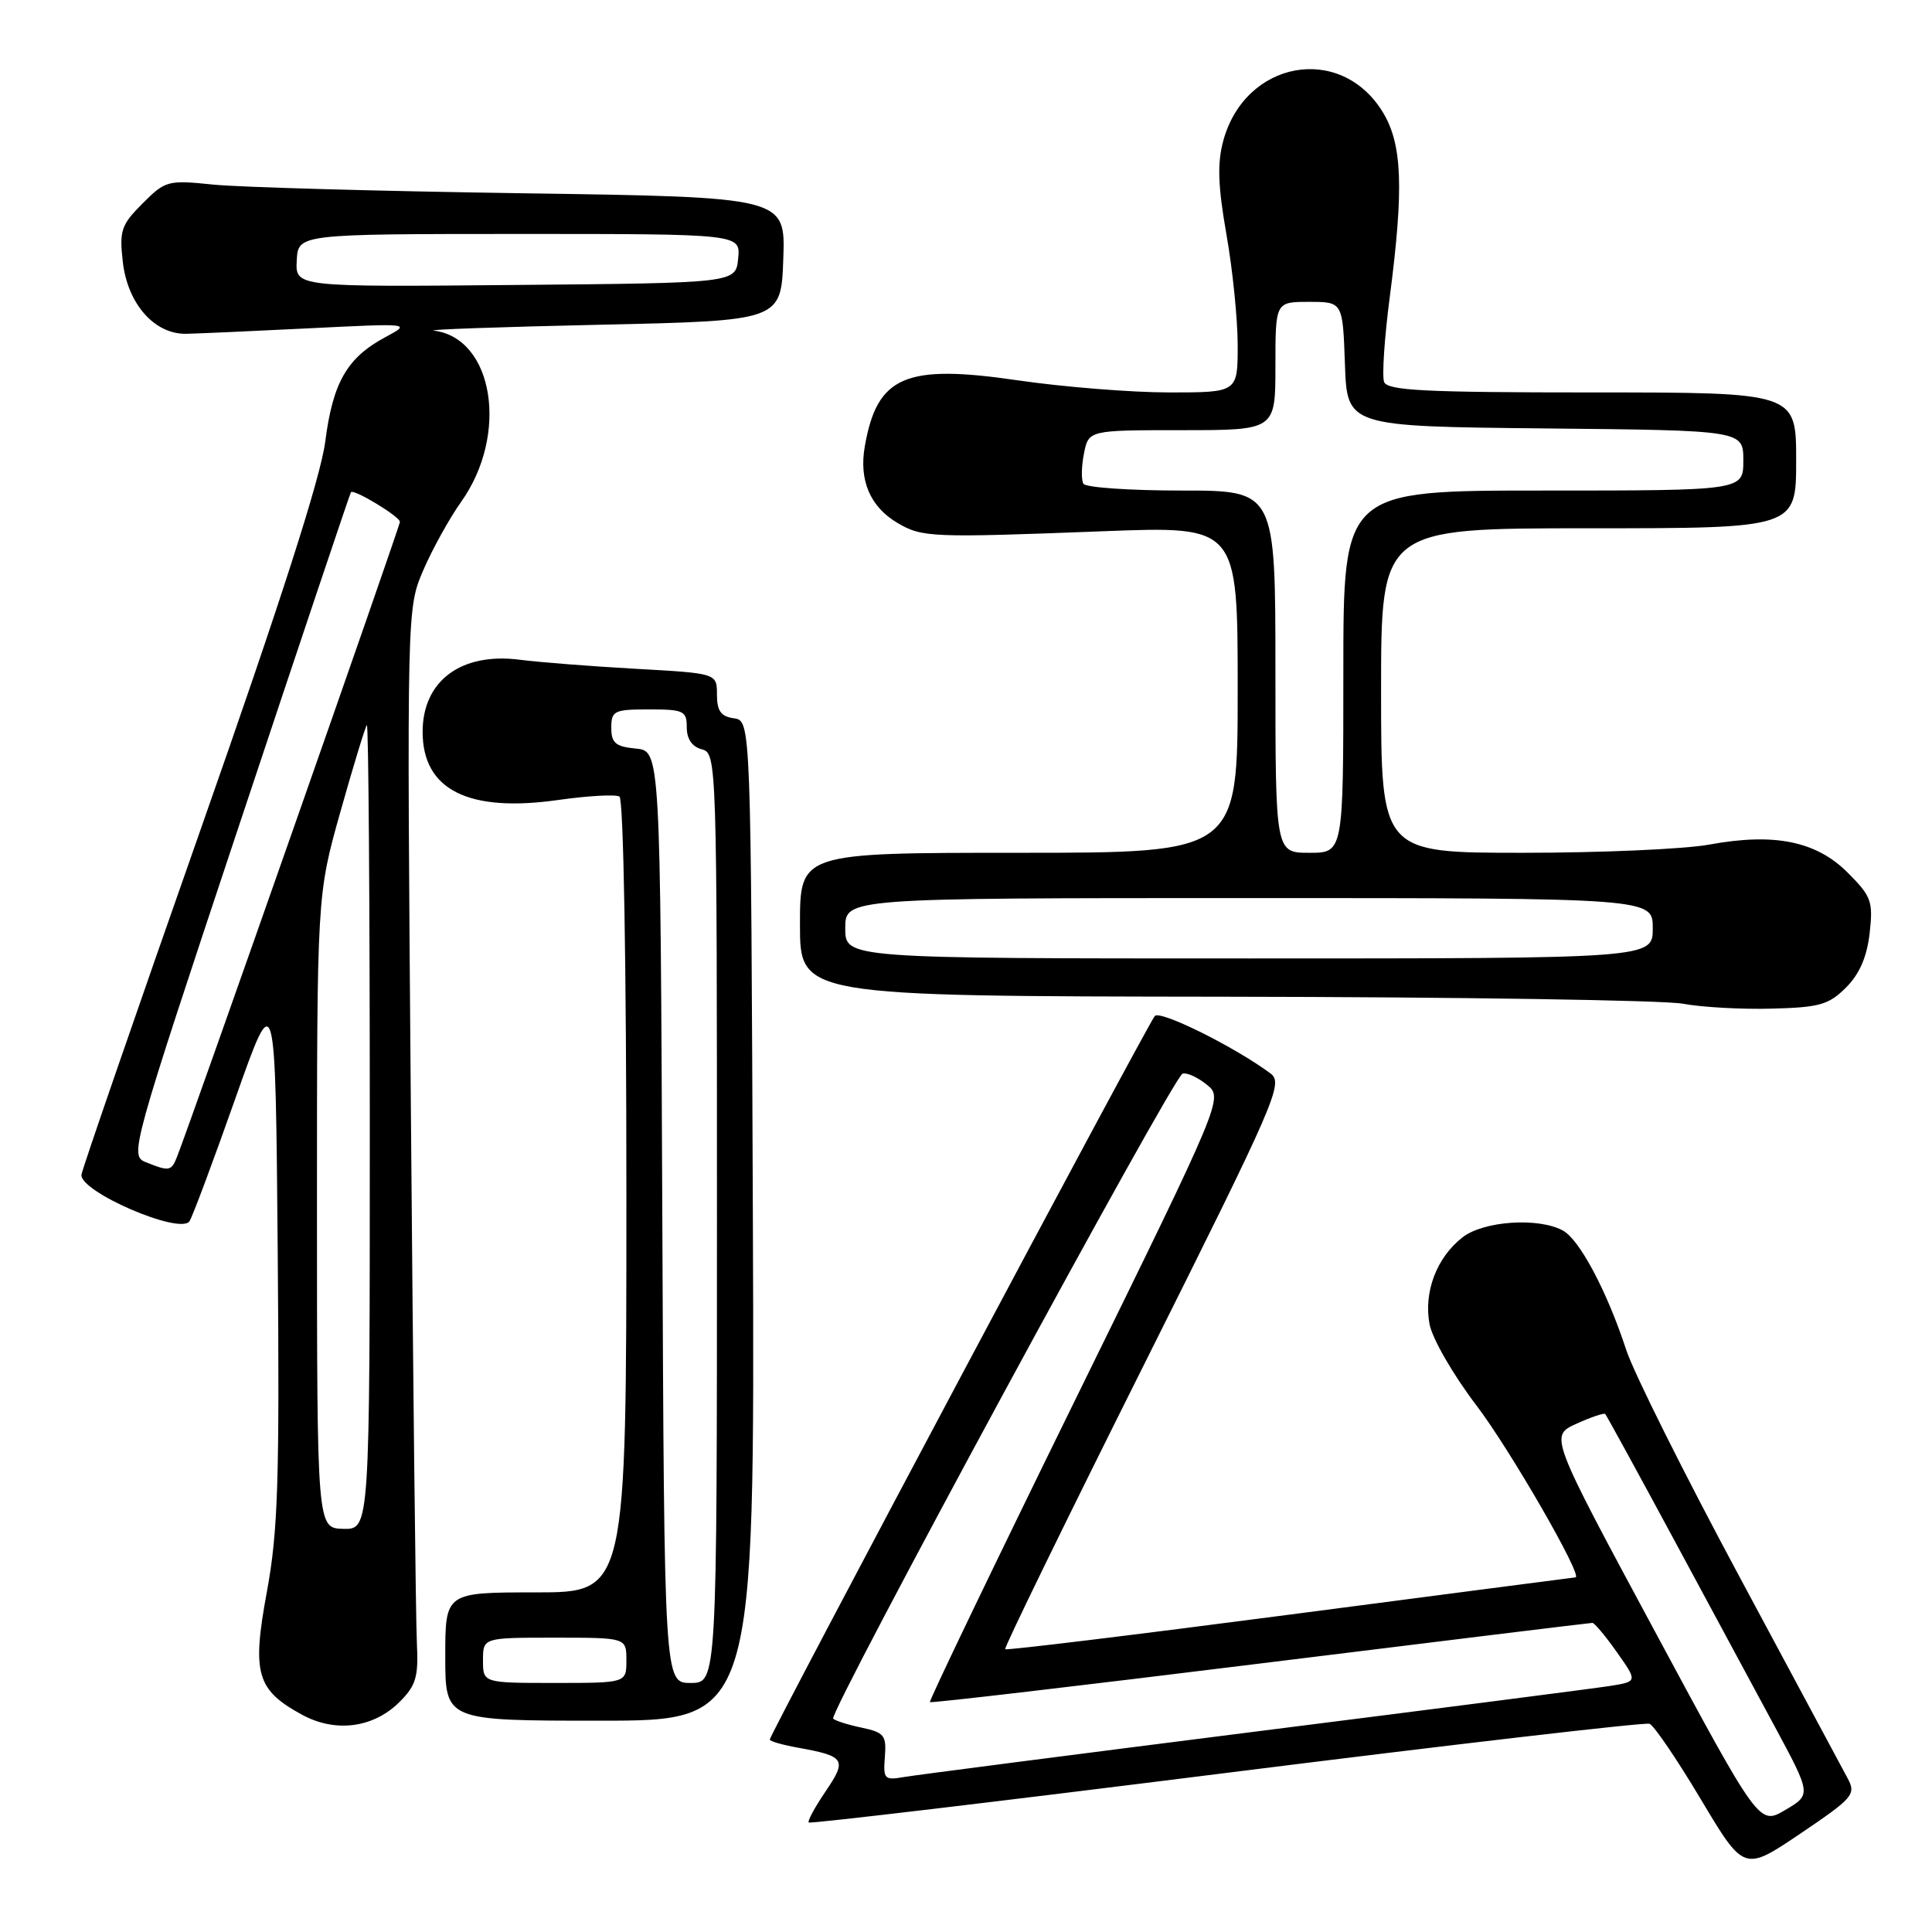 <?xml version="1.0" encoding="UTF-8" standalone="no"?>
<!DOCTYPE svg PUBLIC "-//W3C//DTD SVG 1.1//EN" "http://www.w3.org/Graphics/SVG/1.1/DTD/svg11.dtd" >
<svg xmlns="http://www.w3.org/2000/svg" xmlns:xlink="http://www.w3.org/1999/xlink" version="1.1" viewBox="0 0 256 256">
 <g >
 <path fill="currentColor"
d=" M 244.86 235.71 C 244.21 234.49 237.74 222.43 230.47 208.89 C 223.20 195.36 216.46 181.86 215.49 178.89 C 212.93 171.07 209.29 164.23 207.07 163.04 C 203.79 161.28 196.53 161.79 193.77 163.97 C 190.35 166.65 188.63 171.21 189.42 175.45 C 189.79 177.39 192.54 182.16 195.63 186.22 C 200.10 192.09 209.82 208.96 208.76 209.01 C 208.62 209.02 191.63 211.23 171.00 213.93 C 150.38 216.63 133.36 218.70 133.19 218.53 C 133.02 218.36 141.28 201.43 151.54 180.92 C 169.12 145.76 170.09 143.54 168.35 142.24 C 163.65 138.74 153.77 133.83 153.02 134.62 C 152.16 135.54 102.00 229.79 102.00 230.50 C 102.00 230.73 103.69 231.21 105.75 231.58 C 111.98 232.70 112.26 233.15 109.40 237.36 C 107.98 239.45 106.97 241.31 107.16 241.49 C 107.35 241.68 132.25 238.72 162.50 234.92 C 192.75 231.12 217.98 228.19 218.57 228.41 C 219.15 228.62 222.21 233.12 225.36 238.40 C 231.09 248.00 231.09 248.00 238.56 242.96 C 245.51 238.27 245.95 237.77 244.86 235.71 Z  M 52.95 225.51 C 55.13 223.33 55.46 222.19 55.24 217.73 C 55.09 214.85 54.73 182.83 54.44 146.57 C 53.91 80.65 53.91 80.65 56.08 75.57 C 57.28 72.78 59.54 68.70 61.10 66.50 C 67.45 57.58 65.42 44.82 57.50 43.81 C 56.40 43.67 66.30 43.32 79.50 43.03 C 103.50 42.50 103.50 42.50 103.79 34.31 C 104.08 26.12 104.08 26.12 69.29 25.61 C 50.16 25.33 31.69 24.81 28.26 24.46 C 22.23 23.84 21.92 23.93 18.89 26.96 C 16.06 29.79 15.80 30.55 16.27 34.67 C 16.89 40.24 20.46 44.30 24.66 44.23 C 26.22 44.20 33.58 43.87 41.00 43.50 C 54.50 42.83 54.50 42.83 51.07 44.67 C 46.00 47.38 44.10 50.67 43.10 58.50 C 42.49 63.26 37.22 79.65 26.65 109.72 C 18.10 134.04 10.97 154.69 10.80 155.62 C 10.40 157.85 23.95 163.71 25.12 161.80 C 25.54 161.13 28.27 153.82 31.19 145.54 C 36.50 130.50 36.50 130.50 36.80 166.00 C 37.05 196.26 36.84 202.88 35.37 210.88 C 33.36 221.74 33.98 223.91 40.00 227.20 C 44.45 229.63 49.49 228.97 52.95 225.51 Z  M 99.76 161.75 C 99.50 95.50 99.50 95.50 97.25 95.18 C 95.52 94.94 95.00 94.20 95.00 92.04 C 95.00 89.22 95.00 89.22 84.25 88.62 C 78.34 88.29 71.42 87.75 68.88 87.42 C 61.12 86.41 56.00 90.21 56.00 96.97 C 56.00 104.66 62.05 107.70 73.98 106.00 C 77.93 105.44 81.58 105.24 82.08 105.55 C 82.62 105.88 83.00 127.82 83.00 158.56 C 83.00 211.00 83.00 211.00 71.00 211.00 C 59.00 211.00 59.00 211.00 59.00 219.50 C 59.00 228.00 59.00 228.00 79.51 228.00 C 100.01 228.00 100.01 228.00 99.76 161.75 Z  M 244.61 130.85 C 246.40 129.06 247.38 126.79 247.74 123.64 C 248.21 119.43 247.97 118.77 244.82 115.62 C 240.65 111.45 235.09 110.33 226.50 111.91 C 223.27 112.51 212.17 113.00 201.82 113.00 C 183.00 113.00 183.00 113.00 183.00 91.50 C 183.00 70.00 183.00 70.00 210.50 70.00 C 238.00 70.00 238.00 70.00 238.00 61.00 C 238.00 52.00 238.00 52.00 210.97 52.00 C 188.77 52.00 183.84 51.75 183.40 50.61 C 183.11 49.84 183.44 44.78 184.15 39.36 C 186.04 24.86 185.81 19.05 183.19 14.80 C 177.57 5.71 164.95 8.04 162.08 18.69 C 161.28 21.66 161.39 24.69 162.51 31.06 C 163.33 35.70 164.00 42.31 164.00 45.75 C 164.00 52.00 164.00 52.00 154.93 52.00 C 149.94 52.00 140.93 51.28 134.89 50.40 C 119.94 48.21 116.22 49.81 114.59 59.15 C 113.80 63.64 115.30 67.16 118.92 69.29 C 122.19 71.22 123.38 71.27 146.25 70.39 C 164.00 69.71 164.00 69.71 164.00 91.36 C 164.00 113.00 164.00 113.00 135.00 113.00 C 106.00 113.00 106.00 113.00 106.00 122.50 C 106.00 132.00 106.00 132.00 162.25 132.07 C 193.19 132.11 220.53 132.53 223.00 133.00 C 225.47 133.46 230.76 133.76 234.75 133.65 C 241.09 133.49 242.32 133.14 244.61 130.85 Z  M 219.23 216.07 C 205.34 190.26 205.34 190.26 208.87 188.66 C 210.81 187.78 212.53 187.20 212.70 187.36 C 212.86 187.53 216.86 194.83 221.58 203.58 C 226.30 212.34 232.38 223.62 235.09 228.64 C 240.02 237.79 240.02 237.79 236.56 239.83 C 233.11 241.87 233.11 241.87 219.23 216.07 Z  M 117.25 232.79 C 117.47 229.95 117.17 229.56 114.20 228.93 C 112.38 228.55 110.67 228.01 110.40 227.73 C 109.73 227.06 155.43 142.69 156.69 142.27 C 157.25 142.08 158.69 142.74 159.90 143.72 C 162.10 145.50 162.10 145.50 142.52 185.39 C 131.75 207.33 123.07 225.40 123.22 225.54 C 123.37 225.69 143.07 223.38 167.00 220.42 C 190.93 217.46 210.72 215.04 211.00 215.04 C 211.28 215.04 212.74 216.79 214.25 218.93 C 217.00 222.82 217.00 222.82 213.25 223.41 C 211.19 223.73 189.93 226.47 166.00 229.49 C 142.07 232.52 121.26 235.21 119.75 235.47 C 117.19 235.92 117.02 235.73 117.25 232.79 Z  M 42.00 160.55 C 42.00 118.59 42.00 118.59 45.11 107.55 C 46.82 101.47 48.40 96.31 48.61 96.08 C 48.83 95.85 49.00 119.74 49.00 149.16 C 49.00 202.65 49.00 202.65 45.50 202.58 C 42.01 202.50 42.01 202.50 42.00 160.55 Z  M 19.31 153.99 C 17.16 153.13 17.37 152.38 31.70 109.31 C 39.72 85.21 46.38 65.37 46.50 65.22 C 46.88 64.75 52.99 68.45 52.99 69.15 C 53.00 69.72 25.36 148.45 23.47 153.25 C 22.71 155.20 22.43 155.25 19.31 153.99 Z  M 39.32 34.52 C 39.50 31.01 39.50 31.01 68.81 31.00 C 98.13 31.00 98.13 31.00 97.81 34.25 C 97.50 37.50 97.50 37.50 68.32 37.76 C 39.14 38.03 39.14 38.03 39.32 34.52 Z  M 64.00 220.00 C 64.00 217.00 64.00 217.00 73.50 217.00 C 83.00 217.00 83.00 217.00 83.00 220.00 C 83.00 223.00 83.00 223.00 73.50 223.00 C 64.00 223.00 64.00 223.00 64.00 220.00 Z  M 87.76 161.25 C 87.50 99.50 87.50 99.50 84.25 99.19 C 81.56 98.93 81.00 98.45 81.00 96.44 C 81.00 94.18 81.37 94.00 86.00 94.00 C 90.60 94.00 91.00 94.19 91.00 96.38 C 91.00 97.93 91.71 98.95 93.00 99.29 C 94.97 99.81 95.00 100.65 95.00 161.41 C 95.00 223.00 95.00 223.00 91.51 223.00 C 88.02 223.00 88.02 223.00 87.76 161.25 Z  M 112.00 123.00 C 112.00 119.00 112.00 119.00 165.50 119.00 C 219.00 119.00 219.00 119.00 219.00 123.00 C 219.00 127.00 219.00 127.00 165.50 127.00 C 112.00 127.00 112.00 127.00 112.00 123.00 Z  M 169.00 89.00 C 169.00 65.00 169.00 65.00 156.56 65.00 C 149.72 65.00 143.87 64.60 143.56 64.10 C 143.26 63.61 143.29 61.81 143.63 60.10 C 144.25 57.00 144.25 57.00 156.62 57.00 C 169.00 57.00 169.00 57.00 169.00 48.50 C 169.00 40.00 169.00 40.00 173.46 40.00 C 177.92 40.00 177.92 40.00 178.21 48.25 C 178.50 56.50 178.50 56.50 204.75 56.77 C 231.00 57.03 231.00 57.03 231.00 61.02 C 231.00 65.00 231.00 65.00 204.50 65.00 C 178.00 65.00 178.00 65.00 178.00 89.00 C 178.00 113.00 178.00 113.00 173.50 113.00 C 169.00 113.00 169.00 113.00 169.00 89.00 Z "/>
</g>
</svg>